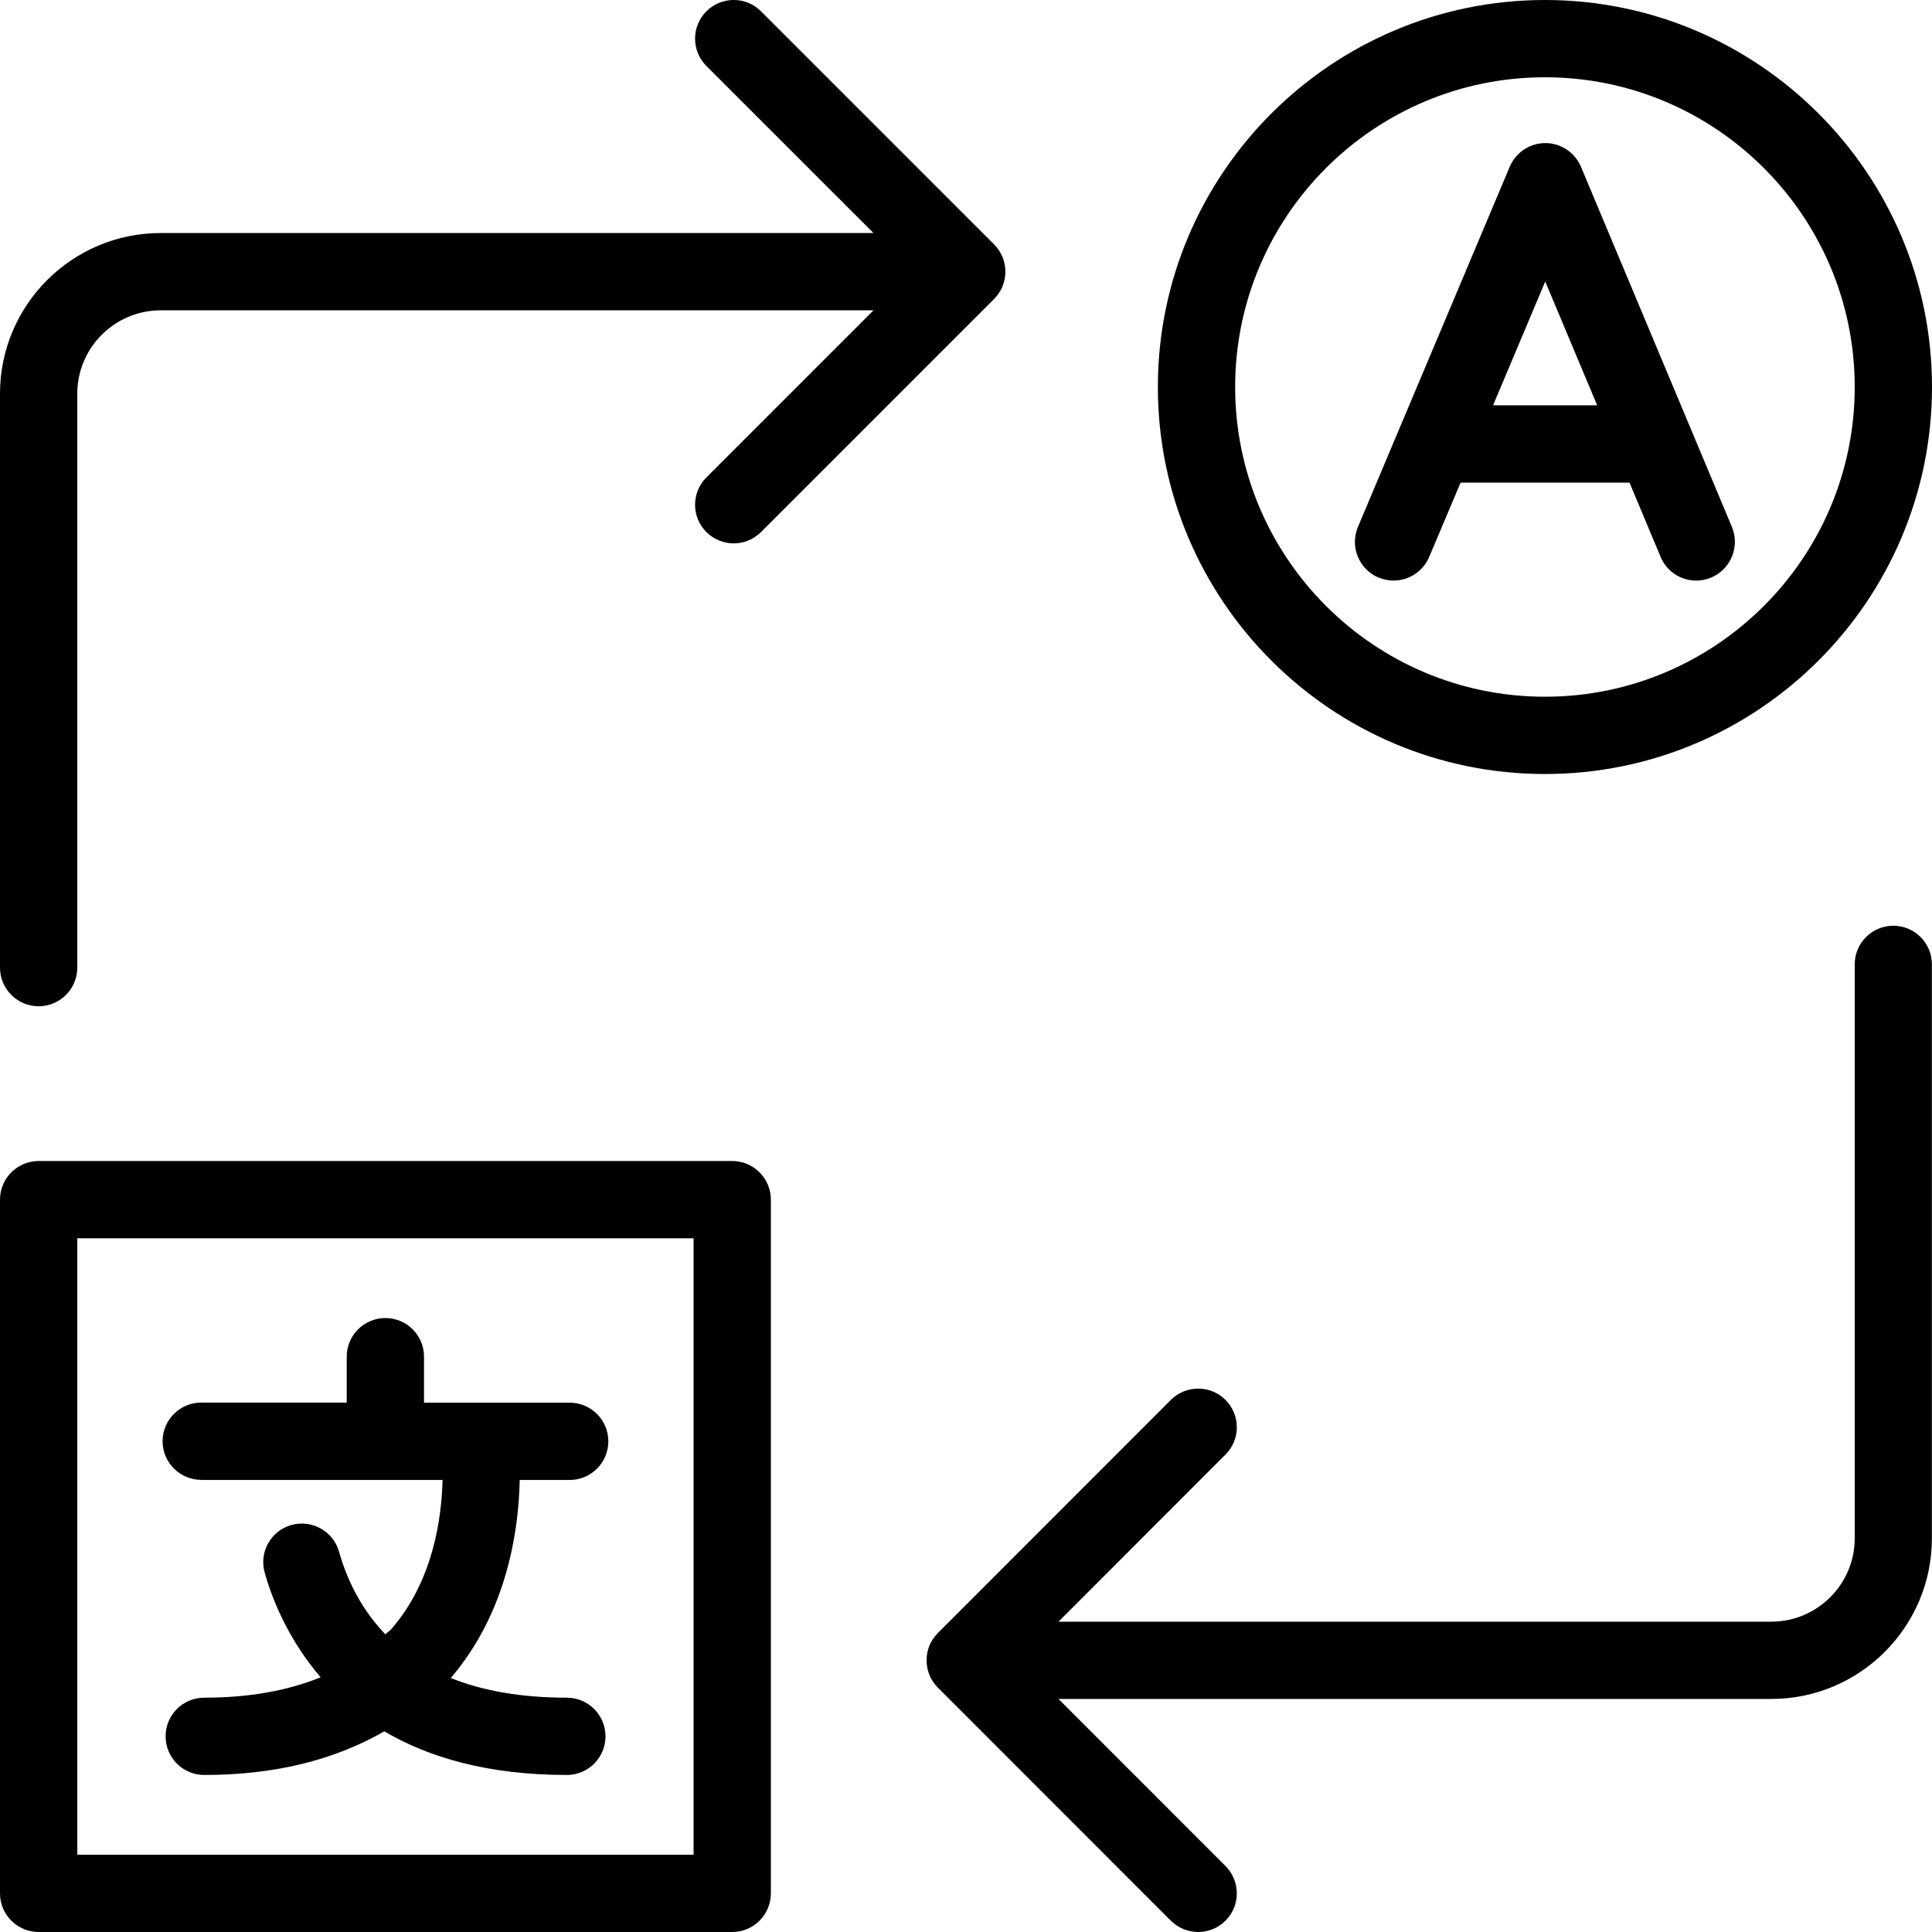 <svg fill-rule="evenodd" width="32" height="32" viewBox="0 0 32 32" xmlns="http://www.w3.org/2000/svg" xmlns:xlink="http://www.w3.org/1999/xlink">
  <path d="M25.59 1.28c2.828 0 5.13 2.3 5.13 5.13s-2.302 5.13-5.13 5.13c-2.83 0-5.132-2.3-5.132-5.13s2.302-5.13 5.13-5.13zm0 11.54c3.534 0 6.41-2.874 6.41-6.41C32 2.876 29.123 0 25.59 0c-3.537 0-6.412 2.876-6.412 6.41 0 3.536 2.875 6.41 6.41 6.41z" />
  <path d="M25.594 4.663l.86 2.05H24.73l.864-2.05zm-2.76 4.903c.08.033.165.05.248.05.25 0 .486-.147.59-.392l.52-1.23h2.798l.515 1.23c.136.326.51.48.838.342.325-.137.478-.512.343-.838l-2.5-5.965c-.1-.237-.332-.393-.59-.393-.258 0-.49.155-.59.392l-2.514 5.965c-.137.326.015.7.34.84z" />
  <path d="M1.28 30.72h10.208V20.51H1.28v10.21zm10.848-11.49H.64c-.353 0-.64.287-.64.64v11.49c0 .353.287.64.64.64h11.488c.353 0 .64-.287.64-.64V19.87c0-.353-.287-.64-.64-.64z" />
  <path d="M3.333 24.513H7.33c-.015.63-.154 1.676-.854 2.476-.027.03-.066.05-.094.08-.348-.364-.61-.817-.767-1.37-.097-.34-.45-.534-.79-.44-.34.097-.538.45-.44.792.142.504.424 1.144.926 1.73-.54.22-1.18.338-1.928.338-.355 0-.64.287-.64.64 0 .353.285.64.64.64 1.19 0 2.174-.257 2.982-.723.73.43 1.71.723 3.024.723.353 0 .64-.287.64-.64 0-.353-.287-.64-.64-.64-.745 0-1.385-.11-1.923-.326.94-1.098 1.126-2.46 1.142-3.28h.828c.353 0 .64-.288.64-.64 0-.354-.287-.64-.64-.64H7.023v-.762c0-.354-.285-.64-.64-.64-.353 0-.64.286-.64.64v.76h-2.41c-.353 0-.64.288-.64.64 0 .354.287.64.64.64M.64 16.667c.353 0 .64-.287.64-.64V6.52c0-.76.62-1.38 1.38-1.38h11.808L11.7 7.908c-.25.25-.25.654 0 .905.126.124.29.187.454.187.163 0 .326-.063.45-.187l3.86-3.86c.06-.06.107-.13.14-.208.064-.157.064-.333 0-.49-.033-.078-.08-.15-.14-.208l-3.86-3.86c-.248-.25-.654-.25-.904 0s-.25.655 0 .906l2.768 2.767H2.66C1.193 3.86 0 5.053 0 6.52v9.507c0 .353.287.64.64.64M31.36 15.333c-.354 0-.64.287-.64.64v9.507c0 .76-.62 1.38-1.382 1.38H17.532l2.766-2.768c.25-.25.25-.654 0-.905-.25-.25-.654-.25-.905 0l-3.858 3.86c-.06.06-.107.13-.14.208-.064.157-.064.333 0 .49.033.078.08.15.14.208l3.858 3.86c.125.124.29.187.453.187.164 0 .327-.063.452-.187.25-.25.25-.655 0-.906l-2.766-2.767h11.806c1.467 0 2.66-1.193 2.66-2.66v-9.507c0-.353-.285-.64-.64-.64" />
</svg>
